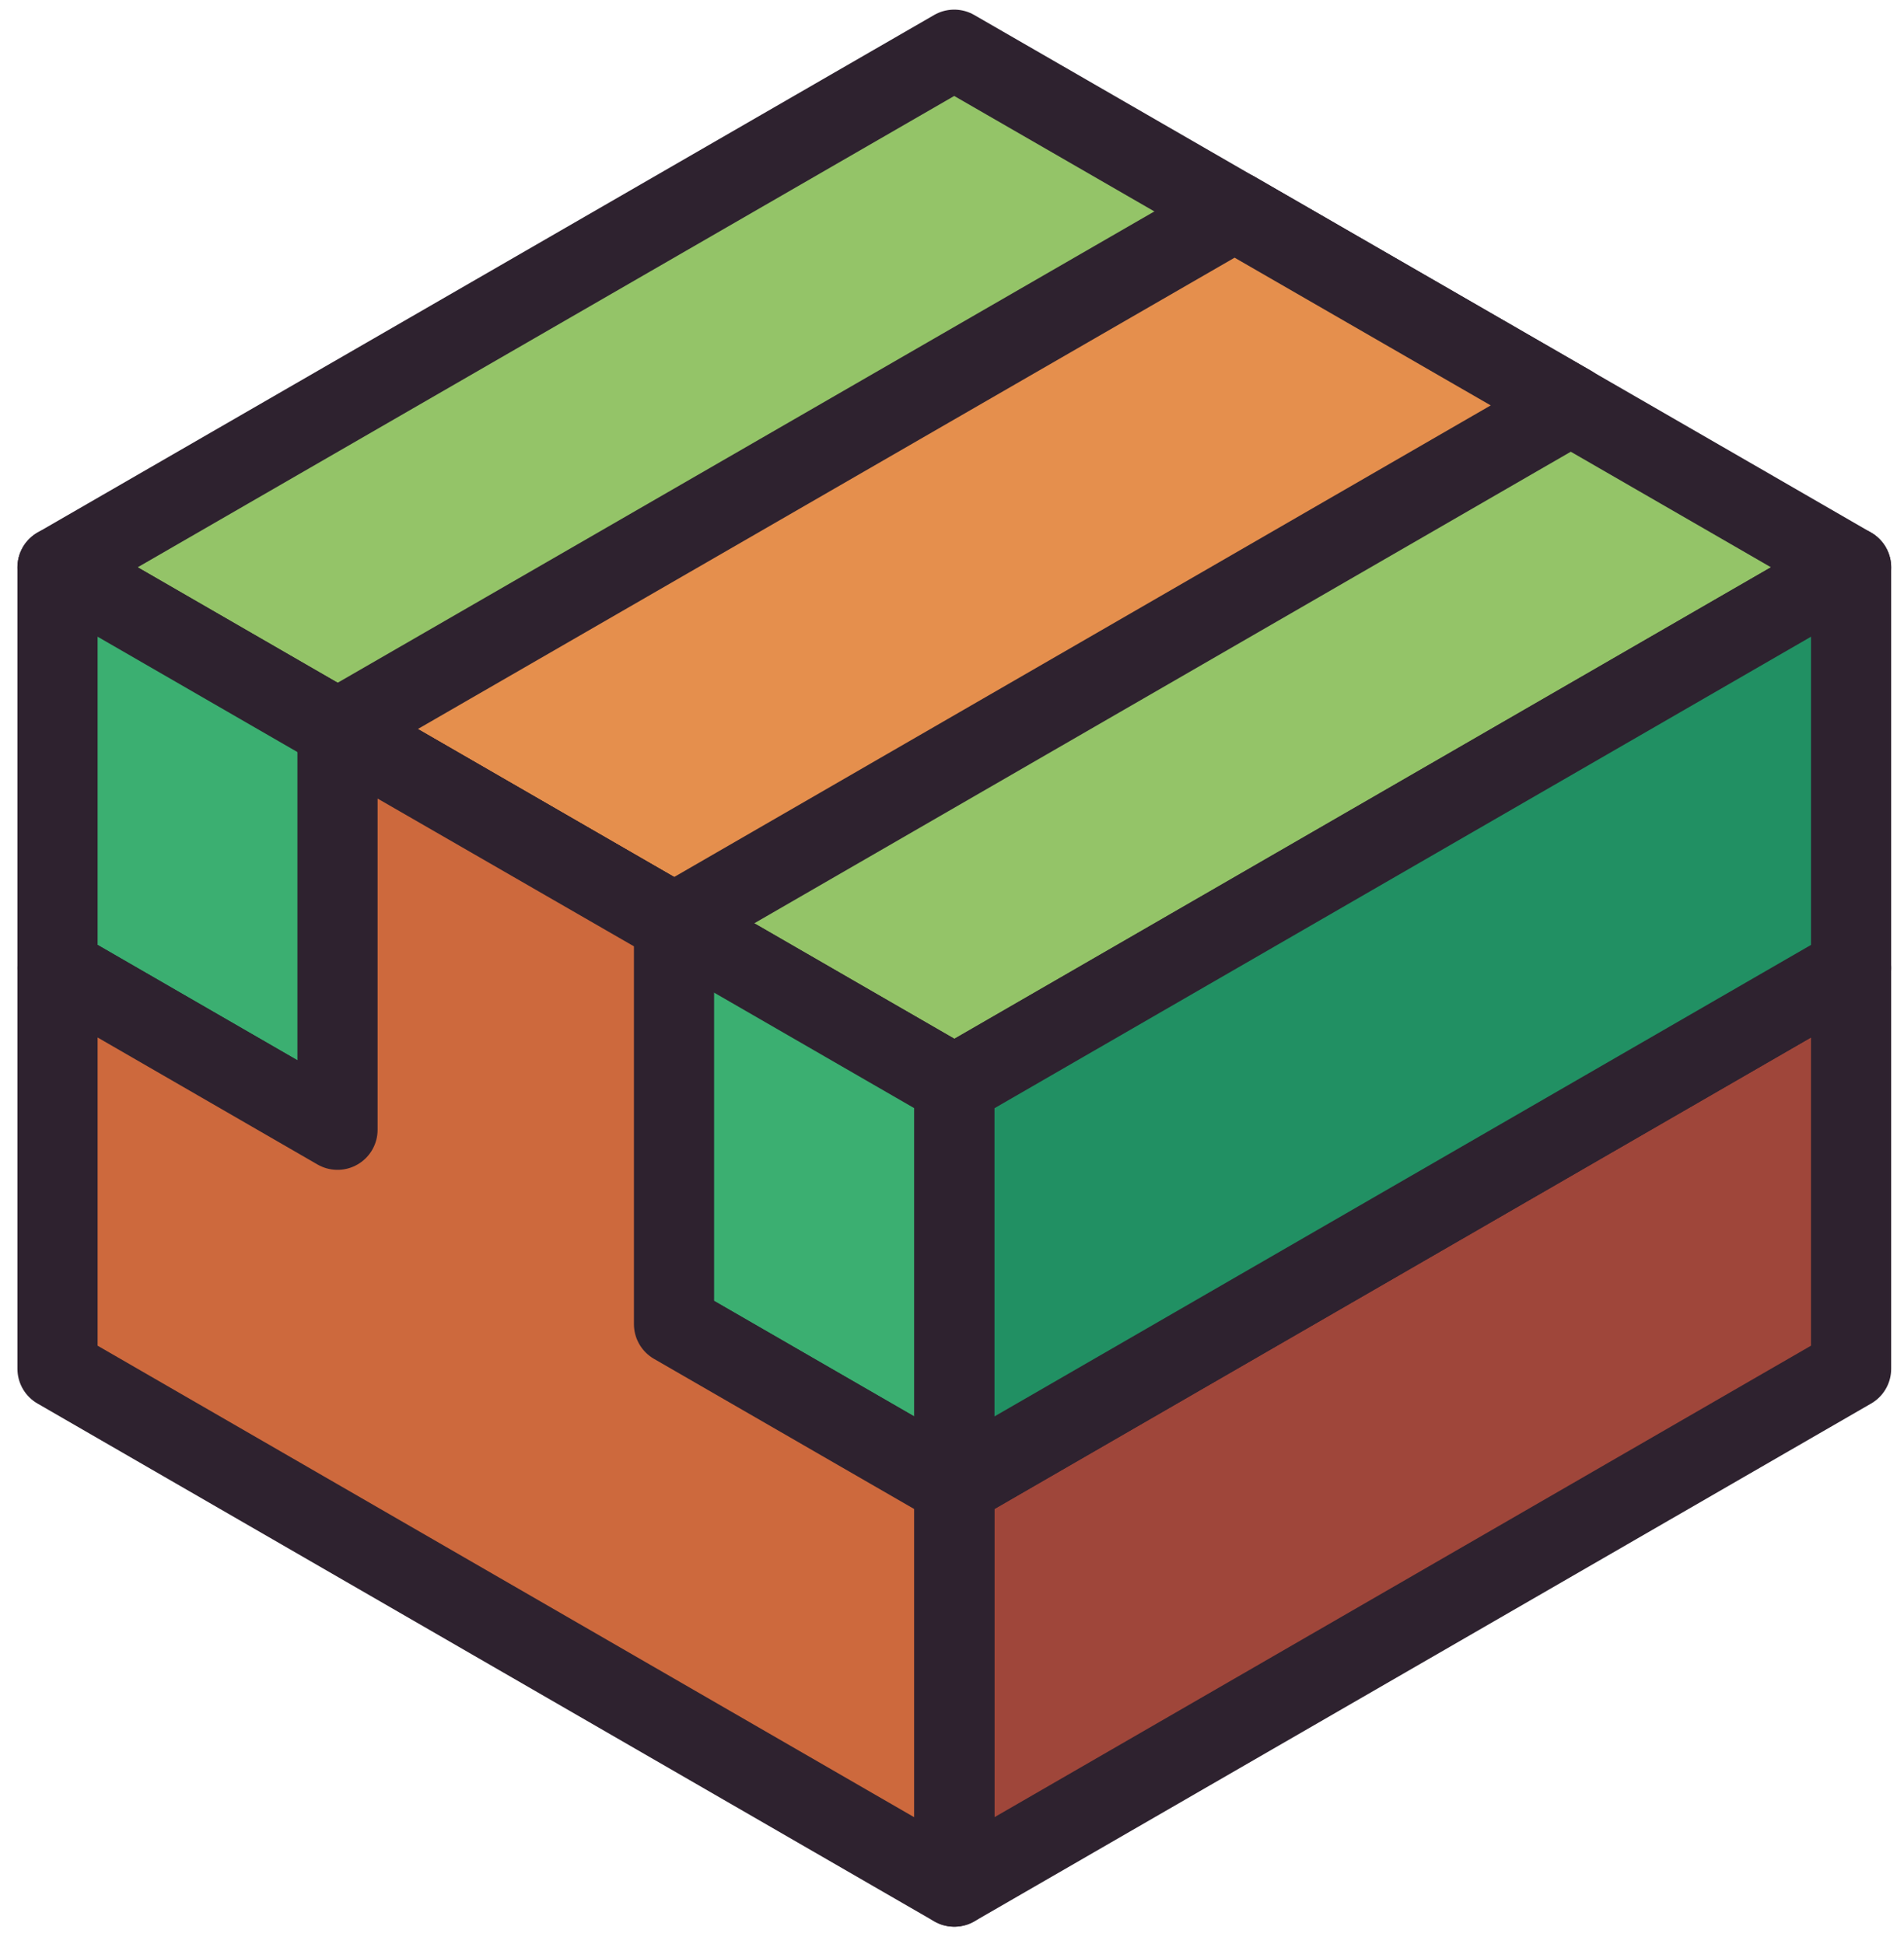 <svg width="95" height="97" viewBox="0 0 95 97" fill="none" xmlns="http://www.w3.org/2000/svg">
<path d="M47.62 54.15L42.02 50.92L8.46 31.54L2.87 28.31L47.61 2.48L53.21 5.71L86.77 25.08L92.36 28.31L47.62 54.15Z" fill="#94C468" stroke="#2E222F" stroke-width="4" stroke-miterlimit="10" stroke-linejoin="round"/>
<path d="M33.63 46.08L16.85 36.38L61.6 10.55L78.38 20.23L33.63 46.08Z" fill="#E58F4D" stroke="#2E222F" stroke-width="4" stroke-miterlimit="10" stroke-linejoin="round"/>
<path d="M92.36 48.31V68.31L47.62 94.15V74.15L92.36 48.31Z" fill="#9F463A" stroke="#2E222F" stroke-width="4" stroke-miterlimit="10" stroke-linejoin="round"/>
<path d="M2.87 28.31V48.31L47.62 74.15V54.15L2.87 28.31Z" fill="#3BAF71" stroke="#2E222F" stroke-width="4" stroke-miterlimit="10" stroke-linejoin="round"/>
<path d="M92.36 28.31V48.31L47.62 74.15V54.15L92.36 28.31Z" fill="#219063" stroke="#2E222F" stroke-width="4" stroke-miterlimit="10" stroke-linejoin="round"/>
<path d="M16.84 56.38V36.39L33.63 46.07V66.08L47.61 74.15V94.15L2.87 68.31V48.31L16.84 56.38Z" fill="#CD693D" stroke="#2E222F" stroke-width="4" stroke-miterlimit="10" stroke-linejoin="round"/>
</svg>
